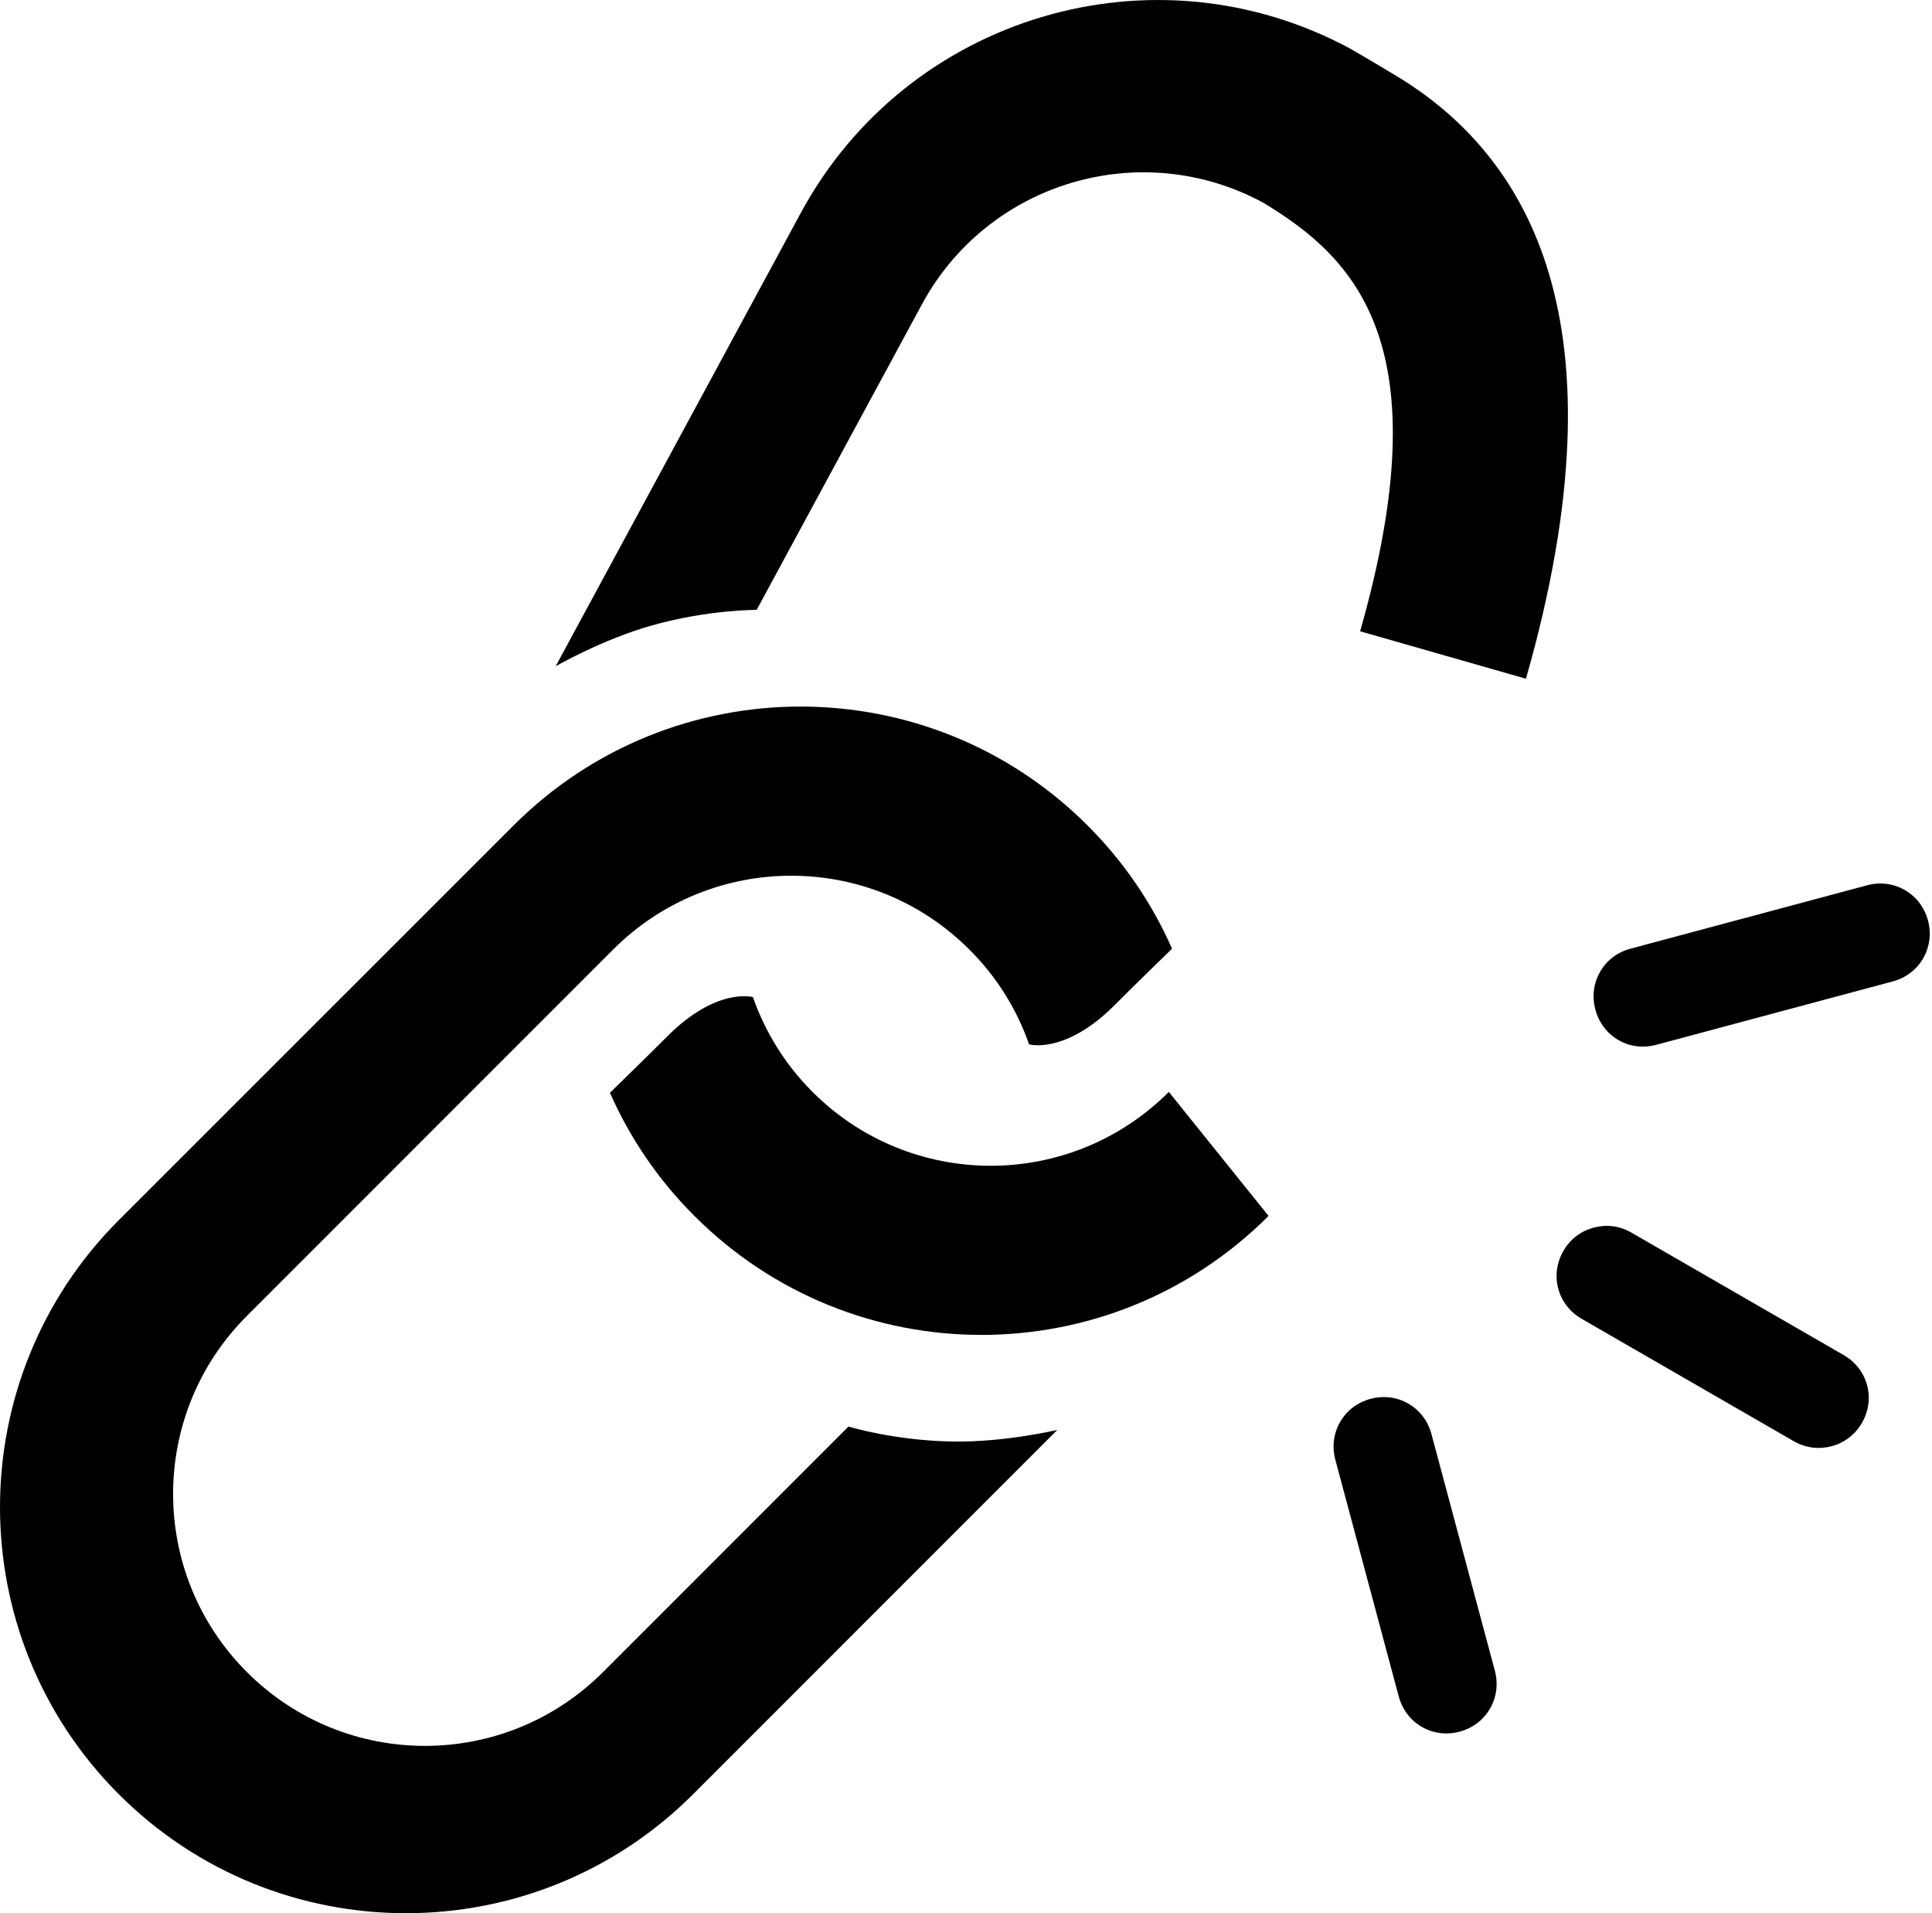 <svg xmlns='http://www.w3.org/2000/svg' viewBox='0 0 101 100'><g><path d='M32.053,49.631c5.146-5.144,13.481-5.144,18.621,0c1.452,1.441,2.491,3.146,3.124,4.957c0,0,1.884,0.536,4.459-2.039 c1.042-1.05,3.015-2.962,3.015-2.962c-1.031-2.339-2.505-4.532-4.416-6.44c-8.288-8.288-21.723-8.288-30.011,0L6.216,63.769l0,0 c-8.288,8.288-8.288,21.727,0,30.019c8.288,8.284,21.723,8.284,30.011,0L55.273,74.74c0,0-2.75,0.652-5.454,0.607 c-3.059-0.045-5.462-0.783-5.462-0.783L31.526,87.396c-5.144,5.146-13.479,5.146-18.619,0c-5.144-5.143-5.144-13.476,0-18.615 L32.053,49.631z'/><path d='M61.103,57.073c-5.146,5.147-13.48,5.147-18.627,0c-1.446-1.446-2.481-3.148-3.115-4.955c0,0-1.882-0.54-4.46,2.035 c-1.043,1.046-3.015,2.965-3.015,2.965c1.031,2.336,2.501,4.528,4.416,6.437c8.284,8.292,21.723,8.292,30.015,0L61.103,57.073z'/><path d='M66.037,10.594c4.868,2.932,9.328,7.482,5.066,22.403l8.67,2.479c5.387-18.844-0.103-27.142-6.138-31.109 c-0.733-0.482-3.012-1.805-3.012-1.805C60.315-3.017,47.438,0.821,41.863,11.13L29.049,34.825c0,0,2.447-1.41,5.053-2.141 c2.942-0.825,5.454-0.806,5.454-0.806l8.637-15.965C51.648,9.518,59.639,7.134,66.037,10.594z'/></g><g><path d='m 85.234,49.588 c -1.407,0.377 -2.21,1.773 -1.832,3.183 0.378,1.41 1.768,2.218 3.178,1.841 l 12.371,-3.315 c 1.407,-0.377 2.216,-1.778 1.839,-3.185 -0.377,-1.407 -1.775,-2.217 -3.185,-1.839 z'/><path d='m 83.315,64.165 c -0.65,0.174 -1.219,0.583 -1.582,1.213 -0.732,1.267 -0.31,2.827 0.953,3.556 l 11.093,6.399 c 0.629,0.363 1.333,0.431 1.977,0.259 0.64,-0.171 1.215,-0.586 1.581,-1.219 0.729,-1.263 0.309,-2.815 -0.958,-3.547 l -11.094,-6.399 c -0.634,-0.366 -1.323,-0.434 -1.97,-0.261 z'/><path d='m 71.647,73.116 c -1.41,0.378 -2.215,1.782 -1.839,3.185 l 3.315,12.371 c 0.378,1.41 1.775,2.217 3.185,1.839 1.41,-0.378 2.215,-1.782 1.839,-3.185 l -3.315,-12.371 c -0.378,-1.41 -1.775,-2.217 -3.185,-1.839 z'/></g></svg>